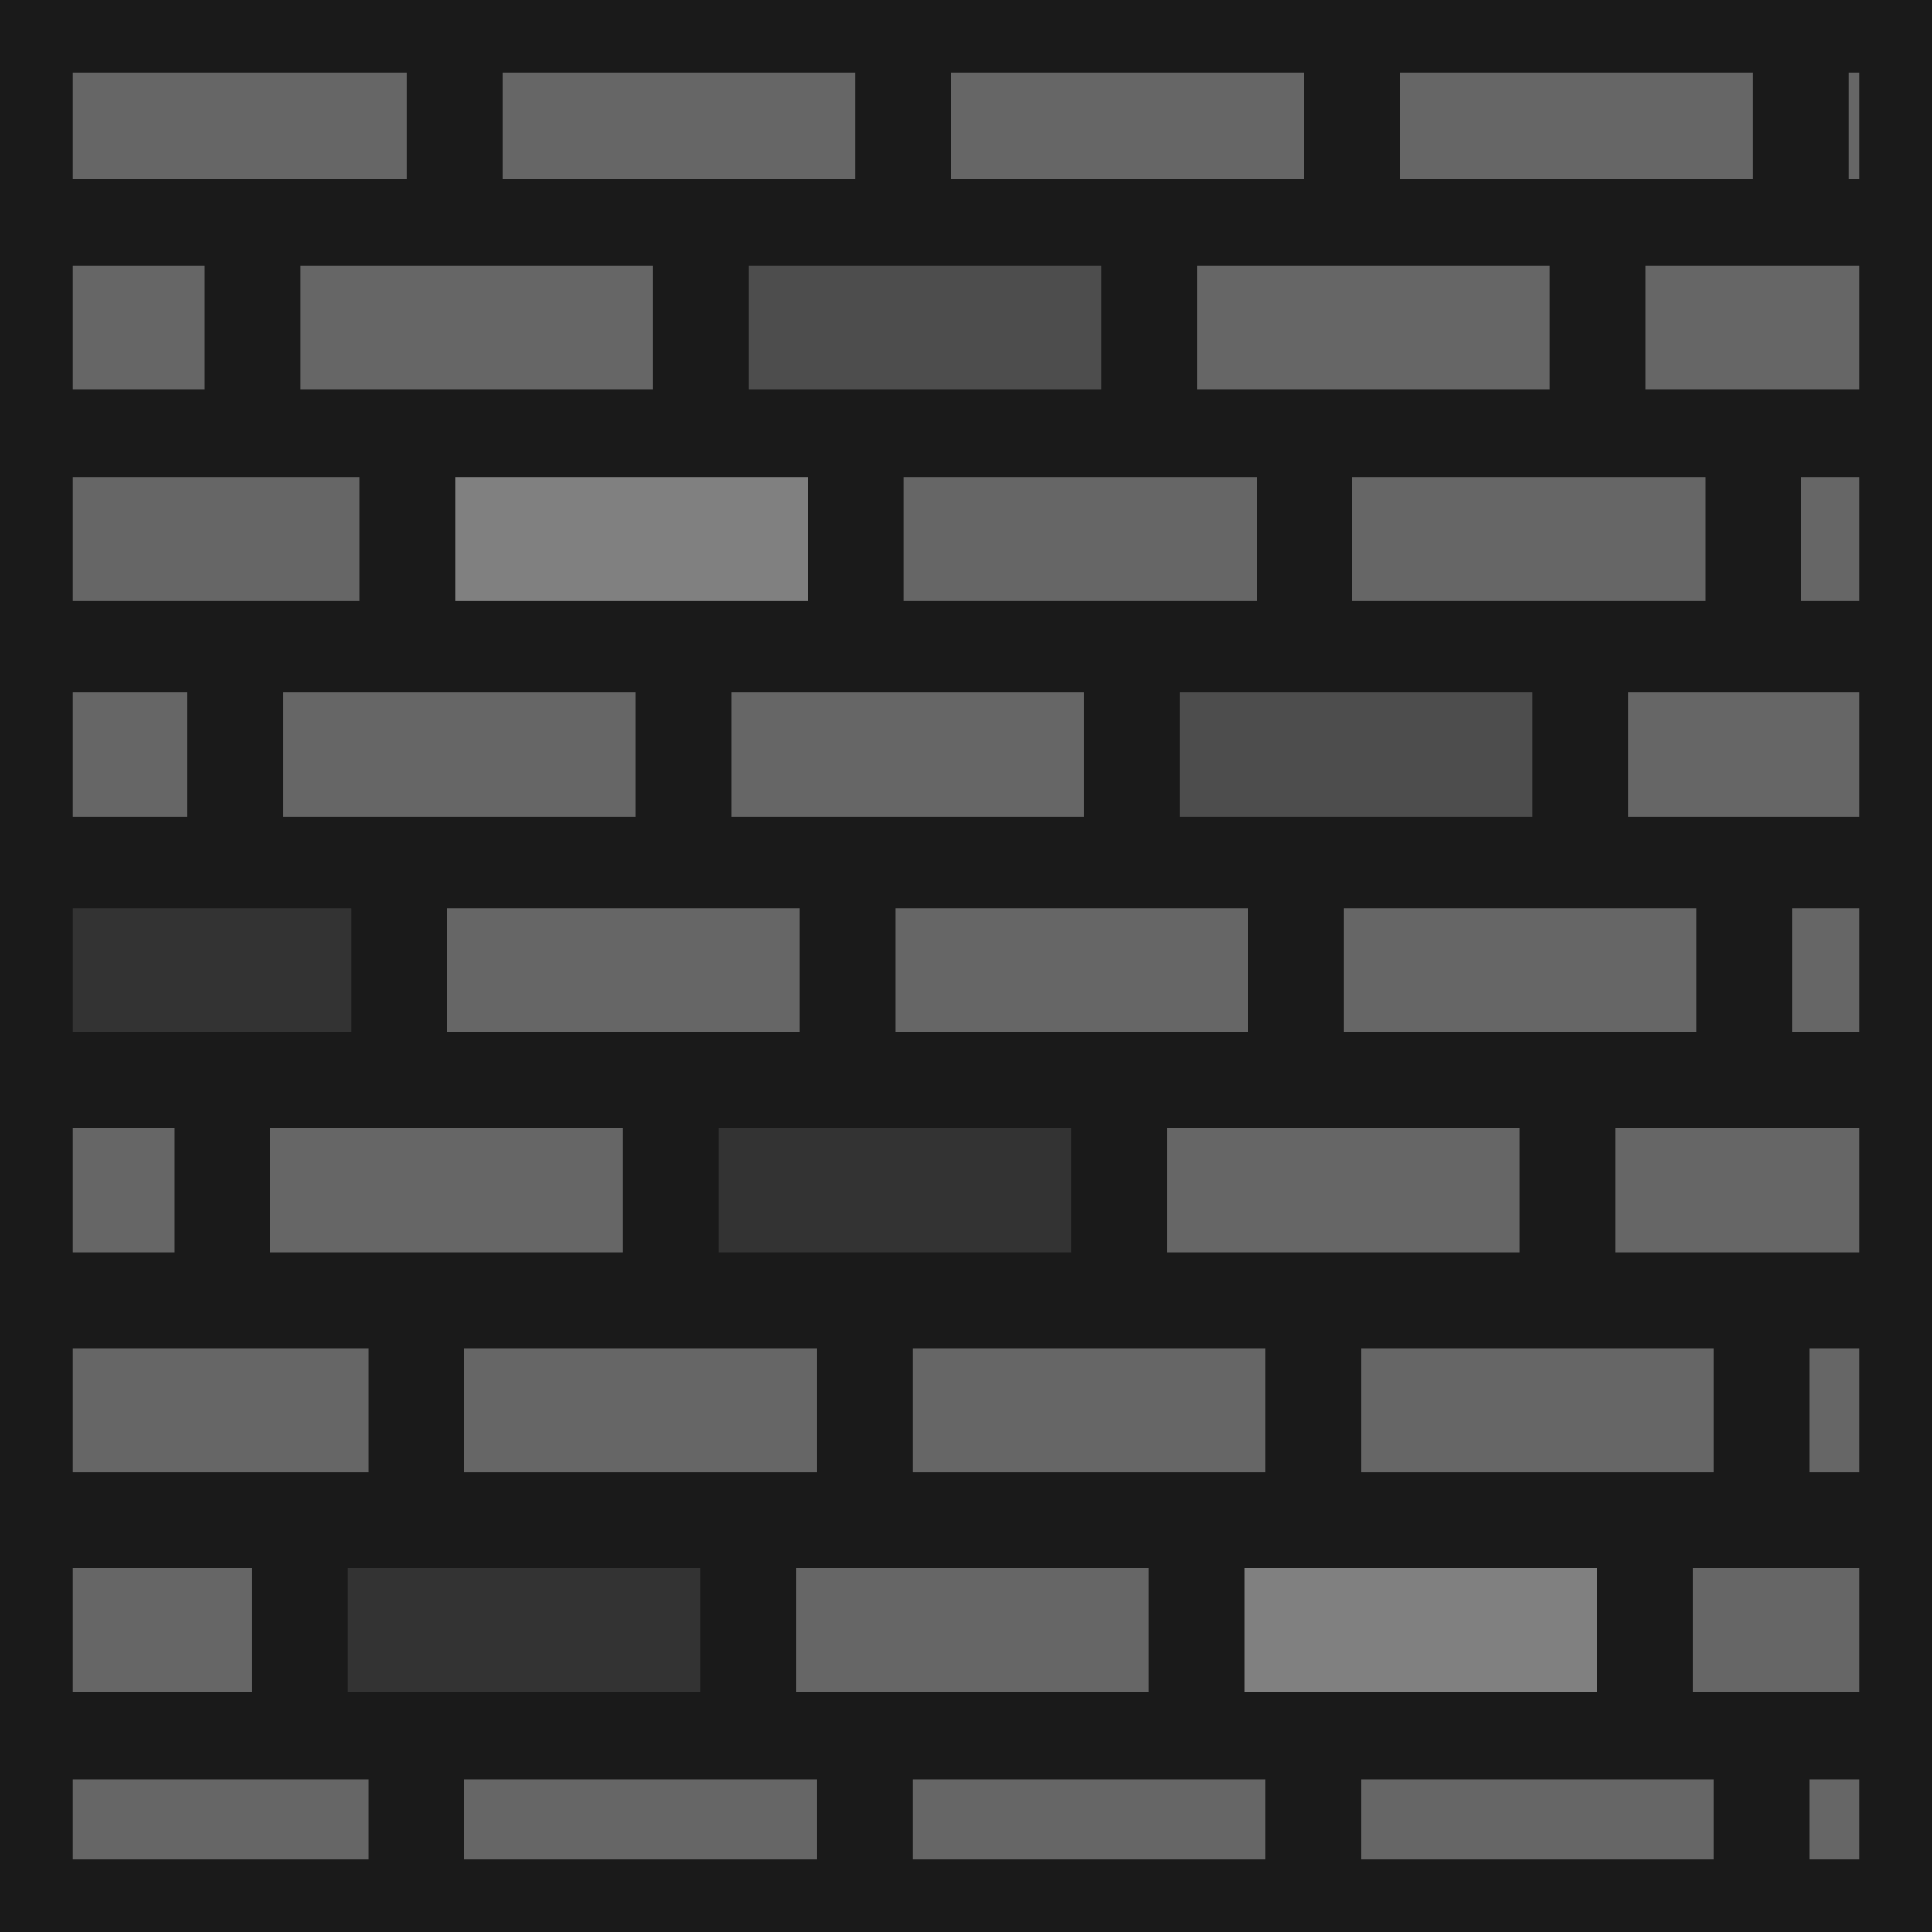 <?xml version="1.0" encoding="UTF-8" standalone="no"?>
<!-- Created with Inkscape (http://www.inkscape.org/) -->

<svg
   xmlns:dc="http://purl.org/dc/elements/1.1/"
   xmlns:cc="http://creativecommons.org/ns#"
   xmlns:rdf="http://www.w3.org/1999/02/22-rdf-syntax-ns#"
   xmlns:svg="http://www.w3.org/2000/svg"
   xmlns="http://www.w3.org/2000/svg"
   xmlns:sodipodi="http://sodipodi.sourceforge.net/DTD/sodipodi-0.dtd"
   xmlns:inkscape="http://www.inkscape.org/namespaces/inkscape"
   width="40"
   height="40"
   id="svg4348"
   version="1.1"
   inkscape:version="0.48.2 r9819"
   sodipodi:docname="wall.svg">
  <defs
     id="defs3" />
  <sodipodi:namedview
     inkscape:document-units="px"
     id="base"
     pagecolor="#ffffff"
     bordercolor="#666666"
     borderopacity="1.0"
     inkscape:pageopacity="0.0"
     inkscape:pageshadow="2"
     inkscape:zoom="5.8260867"
     inkscape:cx="1.8932812"
     inkscape:cy="34.517688"
     inkscape:current-layer="layer1"
     showgrid="false"
     units="px"
     inkscape:window-width="1051"
     inkscape:window-height="723"
     inkscape:window-x="44"
     inkscape:window-y="58"
     inkscape:window-maximized="0" />
  <g
     inkscape:label="Layer 1"
     inkscape:groupmode="layer"
     id="layer1"
     transform="translate(0,-1012.362)"
     style="display:inline">
    <rect
       style="fill:#666666;fill-opacity:1;stroke:#1a1a1a;stroke-width:1;stroke-miterlimit:4;stroke-dasharray:none;stroke-dashoffset:0"
       id="rect4358"
       width="8.304"
       height="3.571"
       x="0.625"
       y="1012.987" />
    <rect
       y="1012.987"
       x="9.911"
       height="3.571"
       width="8.304"
       id="rect4362"
       style="fill:#666666;fill-opacity:1;stroke:#1a1a1a;stroke-width:1;stroke-miterlimit:4;stroke-dasharray:none;stroke-dashoffset:0" />
    <rect
       style="fill:#666666;fill-opacity:1;stroke:#1a1a1a;stroke-width:1;stroke-miterlimit:4;stroke-dasharray:none;stroke-dashoffset:0"
       id="rect4364"
       width="8.304"
       height="3.571"
       x="37.768"
       y="1012.987" />
    <rect
       y="1012.987"
       x="28.482"
       height="3.571"
       width="8.304"
       id="rect4366"
       style="fill:#666666;fill-opacity:1;stroke:#1a1a1a;stroke-width:1;stroke-miterlimit:4;stroke-dasharray:none;stroke-dashoffset:0" />
    <rect
       style="fill:#666666;fill-opacity:1;stroke:#1a1a1a;stroke-width:1;stroke-miterlimit:4;stroke-dasharray:none;stroke-dashoffset:0"
       id="rect4368"
       width="8.304"
       height="3.571"
       x="19.196"
       y="1012.987" />
    <rect
       y="1017.362"
       x="-3.571"
       height="3.571"
       width="8.304"
       id="rect4407"
       style="fill:#666666;fill-opacity:1;stroke:#1a1a1a;stroke-width:1;stroke-miterlimit:4;stroke-dasharray:none;stroke-dashoffset:0" />
    <rect
       style="fill:#666666;fill-opacity:1;stroke:#1a1a1a;stroke-width:1;stroke-miterlimit:4;stroke-dasharray:none;stroke-dashoffset:0"
       id="rect4409"
       width="8.304"
       height="3.571"
       x="5.714"
       y="1017.362" />
    <rect
       y="1017.362"
       x="33.571"
       height="3.571"
       width="8.304"
       id="rect4411"
       style="fill:#666666;fill-opacity:1;stroke:#1a1a1a;stroke-width:1;stroke-miterlimit:4;stroke-dasharray:none;stroke-dashoffset:0" />
    <rect
       style="fill:#666666;fill-opacity:1;stroke:#1a1a1a;stroke-width:1;stroke-miterlimit:4;stroke-dasharray:none;stroke-dashoffset:0"
       id="rect4413"
       width="8.304"
       height="3.571"
       x="24.286"
       y="1017.362" />
    <rect
       y="1017.362"
       x="15"
       height="3.571"
       width="8.304"
       id="rect4415"
       style="fill:#4d4d4d;fill-opacity:1;stroke:#1a1a1a;stroke-width:1;stroke-miterlimit:4;stroke-dasharray:none;stroke-dashoffset:0" />
    <rect
       style="fill:#666666;fill-opacity:1;stroke:#1a1a1a;stroke-width:1;stroke-miterlimit:4;stroke-dasharray:none;stroke-dashoffset:0"
       id="rect4419"
       width="8.304"
       height="3.571"
       x="-0.357"
       y="1021.737" />
    <rect
       y="1021.737"
       x="8.929"
       height="3.571"
       width="8.304"
       id="rect4421"
       style="fill:#808080;fill-opacity:1;stroke:#1a1a1a;stroke-width:1;stroke-miterlimit:4;stroke-dasharray:none;stroke-dashoffset:0" />
    <rect
       style="fill:#666666;fill-opacity:1;stroke:#1a1a1a;stroke-width:1;stroke-miterlimit:4;stroke-dasharray:none;stroke-dashoffset:0"
       id="rect4423"
       width="8.304"
       height="3.571"
       x="36.786"
       y="1021.737" />
    <rect
       y="1021.737"
       x="27.5"
       height="3.571"
       width="8.304"
       id="rect4425"
       style="fill:#666666;fill-opacity:1;stroke:#1a1a1a;stroke-width:1;stroke-miterlimit:4;stroke-dasharray:none;stroke-dashoffset:0" />
    <rect
       style="fill:#666666;fill-opacity:1;stroke:#1a1a1a;stroke-width:1;stroke-miterlimit:4;stroke-dasharray:none;stroke-dashoffset:0"
       id="rect4427"
       width="8.304"
       height="3.571"
       x="18.214"
       y="1021.737" />
    <rect
       y="1026.201"
       x="-3.929"
       height="3.571"
       width="8.304"
       id="rect4431"
       style="fill:#666666;fill-opacity:1;stroke:#1a1a1a;stroke-width:1;stroke-miterlimit:4;stroke-dasharray:none;stroke-dashoffset:0" />
    <rect
       style="fill:#666666;fill-opacity:1;stroke:#1a1a1a;stroke-width:1;stroke-miterlimit:4;stroke-dasharray:none;stroke-dashoffset:0"
       id="rect4433"
       width="8.304"
       height="3.571"
       x="5.357"
       y="1026.201" />
    <rect
       y="1026.201"
       x="33.214"
       height="3.571"
       width="8.304"
       id="rect4435"
       style="fill:#666666;fill-opacity:1;stroke:#1a1a1a;stroke-width:1;stroke-miterlimit:4;stroke-dasharray:none;stroke-dashoffset:0" />
    <rect
       style="fill:#4d4d4d;fill-opacity:1;stroke:#1a1a1a;stroke-width:1;stroke-miterlimit:4;stroke-dasharray:none;stroke-dashoffset:0"
       id="rect4437"
       width="8.304"
       height="3.571"
       x="23.929"
       y="1026.201" />
    <rect
       y="1026.201"
       x="14.643"
       height="3.571"
       width="8.304"
       id="rect4439"
       style="fill:#666666;fill-opacity:1;stroke:#1a1a1a;stroke-width:1;stroke-miterlimit:4;stroke-dasharray:none;stroke-dashoffset:0" />
    <rect
       style="fill:#333333;fill-opacity:1;stroke:#1a1a1a;stroke-width:1;stroke-miterlimit:4;stroke-dasharray:none;stroke-dashoffset:0"
       id="rect4443"
       width="8.304"
       height="3.571"
       x="-0.536"
       y="1030.666" />
    <rect
       y="1030.666"
       x="8.75"
       height="3.571"
       width="8.304"
       id="rect4445"
       style="fill:#666666;fill-opacity:1;stroke:#1a1a1a;stroke-width:1;stroke-miterlimit:4;stroke-dasharray:none;stroke-dashoffset:0" />
    <rect
       style="fill:#666666;fill-opacity:1;stroke:#1a1a1a;stroke-width:1;stroke-miterlimit:4;stroke-dasharray:none;stroke-dashoffset:0"
       id="rect4447"
       width="8.304"
       height="3.571"
       x="36.607"
       y="1030.666" />
    <rect
       y="1030.666"
       x="27.321"
       height="3.571"
       width="8.304"
       id="rect4449"
       style="fill:#666666;fill-opacity:1;stroke:#1a1a1a;stroke-width:1;stroke-miterlimit:4;stroke-dasharray:none;stroke-dashoffset:0" />
    <rect
       style="fill:#666666;fill-opacity:1;stroke:#1a1a1a;stroke-width:1;stroke-miterlimit:4;stroke-dasharray:none;stroke-dashoffset:0"
       id="rect4451"
       width="8.304"
       height="3.571"
       x="18.036"
       y="1030.666" />
    <rect
       y="1035.219"
       x="-4.196"
       height="3.571"
       width="8.304"
       id="rect4455"
       style="fill:#666666;fill-opacity:1;stroke:#1a1a1a;stroke-width:1;stroke-miterlimit:4;stroke-dasharray:none;stroke-dashoffset:0" />
    <rect
       style="fill:#666666;fill-opacity:1;stroke:#1a1a1a;stroke-width:1;stroke-miterlimit:4;stroke-dasharray:none;stroke-dashoffset:0"
       id="rect4457"
       width="8.304"
       height="3.571"
       x="5.089"
       y="1035.219" />
    <rect
       y="1035.219"
       x="32.946"
       height="3.571"
       width="8.304"
       id="rect4459"
       style="fill:#666666;fill-opacity:1;stroke:#1a1a1a;stroke-width:1;stroke-miterlimit:4;stroke-dasharray:none;stroke-dashoffset:0" />
    <rect
       style="fill:#666666;fill-opacity:1;stroke:#1a1a1a;stroke-width:1;stroke-miterlimit:4;stroke-dasharray:none;stroke-dashoffset:0"
       id="rect4461"
       width="8.304"
       height="3.571"
       x="23.661"
       y="1035.219" />
    <rect
       y="1035.219"
       x="14.375"
       height="3.571"
       width="8.304"
       id="rect4463"
       style="fill:#333333;fill-opacity:1;stroke:#1a1a1a;stroke-width:1;stroke-miterlimit:4;stroke-dasharray:none;stroke-dashoffset:0" />
    <rect
       style="fill:#666666;fill-opacity:1;stroke:#1a1a1a;stroke-width:1;stroke-miterlimit:4;stroke-dasharray:none;stroke-dashoffset:0"
       id="rect4467"
       width="8.304"
       height="3.571"
       x="-0.179"
       y="1039.773" />
    <rect
       y="1039.773"
       x="9.107"
       height="3.571"
       width="8.304"
       id="rect4469"
       style="fill:#666666;fill-opacity:1;stroke:#1a1a1a;stroke-width:1;stroke-miterlimit:4;stroke-dasharray:none;stroke-dashoffset:0" />
    <rect
       style="fill:#666666;fill-opacity:1;stroke:#1a1a1a;stroke-width:1;stroke-miterlimit:4;stroke-dasharray:none;stroke-dashoffset:0"
       id="rect4471"
       width="8.304"
       height="3.571"
       x="36.964"
       y="1039.773" />
    <rect
       y="1039.773"
       x="27.679"
       height="3.571"
       width="8.304"
       id="rect4473"
       style="fill:#666666;fill-opacity:1;stroke:#1a1a1a;stroke-width:1;stroke-miterlimit:4;stroke-dasharray:none;stroke-dashoffset:0" />
    <rect
       style="fill:#666666;fill-opacity:1;stroke:#1a1a1a;stroke-width:1;stroke-miterlimit:4;stroke-dasharray:none;stroke-dashoffset:0"
       id="rect4475"
       width="8.304"
       height="3.571"
       x="18.393"
       y="1039.773" />
    <rect
       y="1044.326"
       x="-2.589"
       height="3.571"
       width="8.304"
       id="rect4479"
       style="fill:#666666;fill-opacity:1;stroke:#1a1a1a;stroke-width:1;stroke-miterlimit:4;stroke-dasharray:none;stroke-dashoffset:0" />
    <rect
       style="fill:#333333;fill-opacity:1;stroke:#1a1a1a;stroke-width:1;stroke-miterlimit:4;stroke-dasharray:none;stroke-dashoffset:0"
       id="rect4481"
       width="8.304"
       height="3.571"
       x="6.696"
       y="1044.326" />
    <rect
       y="1044.326"
       x="34.554"
       height="3.571"
       width="8.304"
       id="rect4483"
       style="fill:#666666;fill-opacity:1;stroke:#1a1a1a;stroke-width:1;stroke-miterlimit:4;stroke-dasharray:none;stroke-dashoffset:0" />
    <rect
       style="fill:#808080;fill-opacity:1;stroke:#1a1a1a;stroke-width:1;stroke-miterlimit:4;stroke-dasharray:none;stroke-dashoffset:0"
       id="rect4485"
       width="8.304"
       height="3.571"
       x="25.268"
       y="1044.326" />
    <rect
       y="1044.326"
       x="15.982"
       height="3.571"
       width="8.304"
       id="rect4487"
       style="fill:#666666;fill-opacity:1;stroke:#1a1a1a;stroke-width:1;stroke-miterlimit:4;stroke-dasharray:none;stroke-dashoffset:0" />
    <rect
       style="fill:#666666;fill-opacity:1;stroke:#1a1a1a;stroke-width:1;stroke-miterlimit:4;stroke-dasharray:none;stroke-dashoffset:0"
       id="rect4491"
       width="8.304"
       height="3.571"
       x="-0.179"
       y="1048.701" />
    <rect
       y="1048.701"
       x="9.107"
       height="3.571"
       width="8.304"
       id="rect4493"
       style="fill:#666666;fill-opacity:1;stroke:#1a1a1a;stroke-width:1;stroke-miterlimit:4;stroke-dasharray:none;stroke-dashoffset:0" />
    <rect
       style="fill:#666666;fill-opacity:1;stroke:#1a1a1a;stroke-width:1;stroke-miterlimit:4;stroke-dasharray:none;stroke-dashoffset:0"
       id="rect4495"
       width="8.304"
       height="3.571"
       x="36.964"
       y="1048.701" />
    <rect
       y="1048.701"
       x="27.679"
       height="3.571"
       width="8.304"
       id="rect4497"
       style="fill:#666666;fill-opacity:1;stroke:#1a1a1a;stroke-width:1;stroke-miterlimit:4;stroke-dasharray:none;stroke-dashoffset:0" />
    <rect
       style="fill:#666666;fill-opacity:1;stroke:#1a1a1a;stroke-width:1;stroke-miterlimit:4;stroke-dasharray:none;stroke-dashoffset:0"
       id="rect4499"
       width="8.304"
       height="3.571"
       x="18.393"
       y="1048.701" />
  </g>
  <g
     inkscape:groupmode="layer"
     id="layer4"
     inkscape:label="Layer">
    <rect
       style="fill:none;stroke:#1a1a1a;stroke-width:3;stroke-linejoin:round;stroke-miterlimit:4;stroke-dasharray:none;stroke-dashoffset:0"
       id="rect4502"
       width="40"
       height="40"
       x="-8.1642789e-008"
       y="3.5691417e-006" />
  </g>
</svg>
